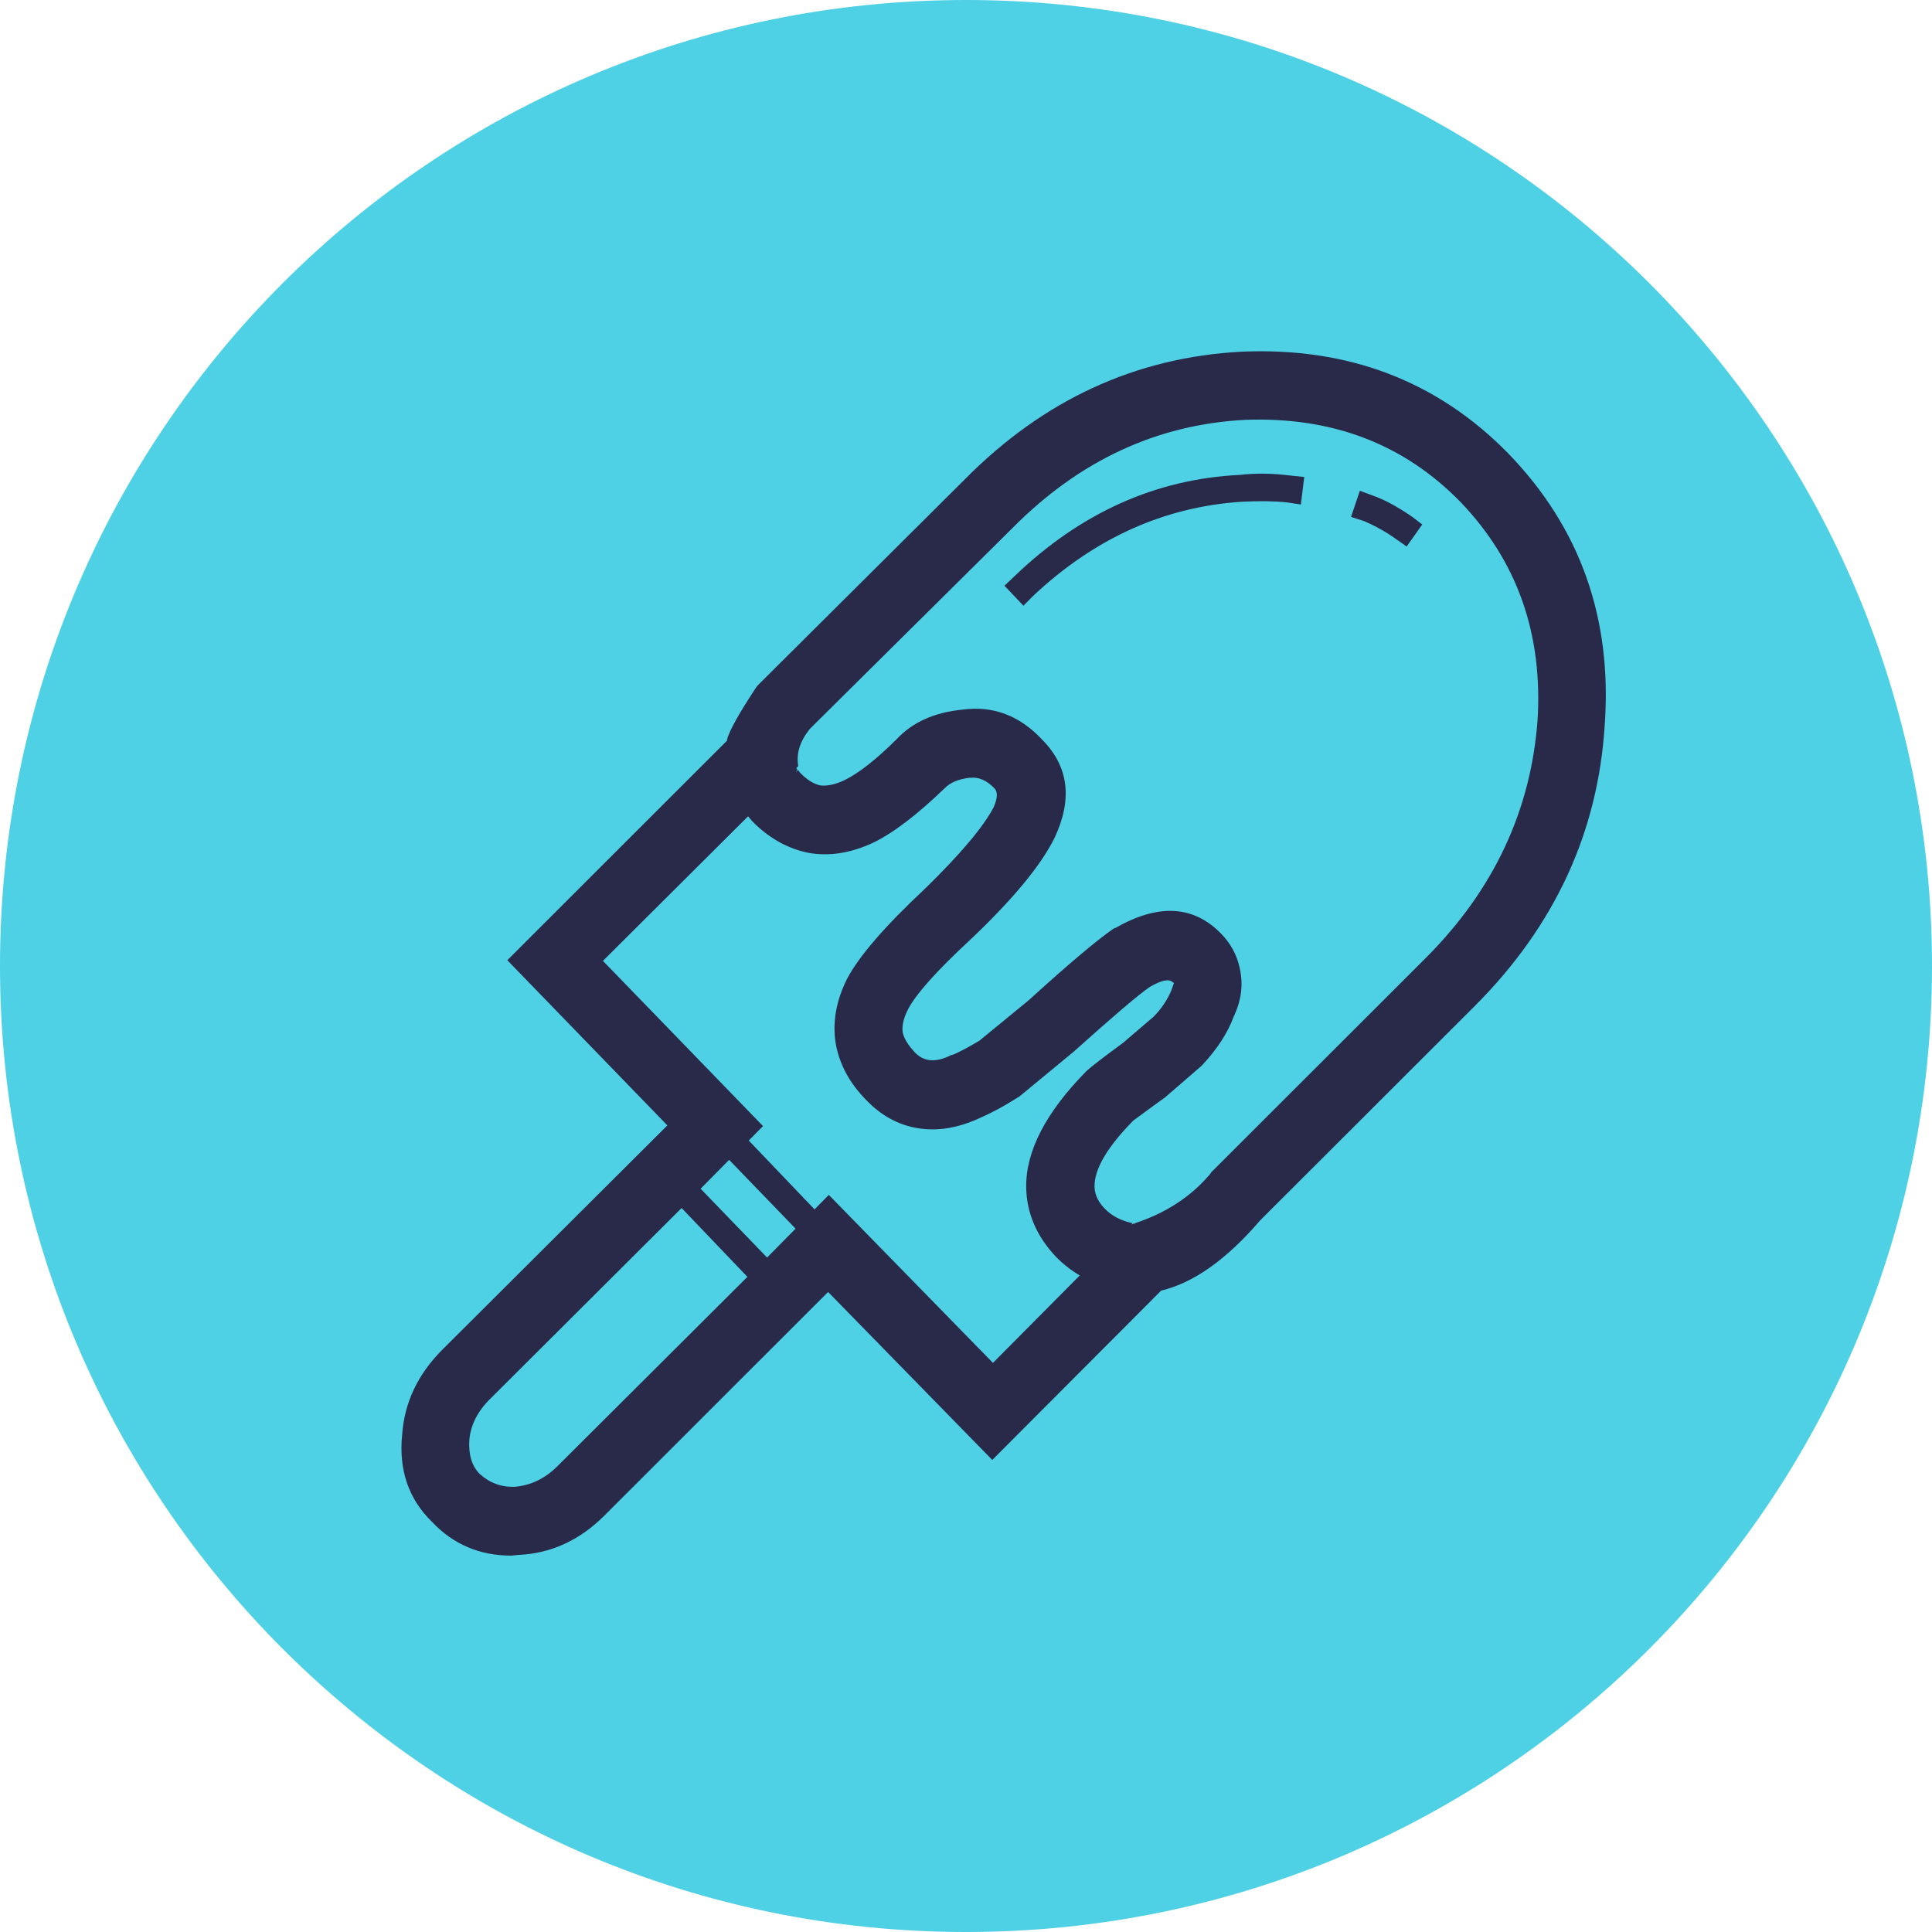 <svg width="77" height="77" viewBox="0 0 77 77" fill="none" xmlns="http://www.w3.org/2000/svg">
<path fill-rule="evenodd" clip-rule="evenodd" d="M38.5 77C59.763 77 77 59.763 77 38.5C77 17.237 59.763 0 38.5 0C17.237 0 0 17.237 0 38.5C0 59.763 17.237 77 38.5 77Z" fill="#4ED0E5"/>
<path fill-rule="evenodd" clip-rule="evenodd" d="M58.793 40.079C61.965 36.897 63.685 33.175 63.955 28.913C64.263 24.652 62.983 21.04 60.116 18.076C57.288 15.188 53.746 13.834 49.493 14.016C45.277 14.236 41.6 15.928 38.465 19.092L30.193 27.322L30.112 27.432C29.463 28.419 29.084 29.096 28.977 29.462V29.517L20.219 38.269L26.598 44.853L17.651 53.77C16.659 54.757 16.119 55.89 16.029 57.171C15.884 58.58 16.282 59.741 17.218 60.655C18.065 61.552 19.12 62 20.381 62L20.651 61.972C21.949 61.917 23.093 61.395 24.084 60.408L33.004 51.492L39.547 58.186L46.277 51.438C47.575 51.127 48.89 50.193 50.224 48.638L58.793 40.079ZM58.198 19.997C55.945 17.693 53.089 16.604 49.628 16.733C46.114 16.916 43.023 18.351 40.357 21.04L32.275 29.051C31.88 29.545 31.726 30.039 31.815 30.532L31.734 30.614L31.775 30.656L31.734 30.779L31.801 30.683L31.897 30.807C32.167 31.081 32.428 31.245 32.68 31.3C32.95 31.337 33.266 31.273 33.626 31.108C34.202 30.834 34.906 30.285 35.734 29.462C36.365 28.786 37.239 28.392 38.357 28.282C39.583 28.118 40.646 28.52 41.546 29.49C42.592 30.551 42.753 31.849 42.033 33.385C41.492 34.483 40.383 35.827 38.708 37.418C37.321 38.699 36.474 39.649 36.167 40.271C36.005 40.601 35.942 40.894 35.977 41.15C36.032 41.388 36.185 41.643 36.438 41.917C36.798 42.32 37.285 42.366 37.897 42.055L38.005 42.027C38.257 41.917 38.6 41.735 39.032 41.478L41.005 39.86C42.573 38.433 43.699 37.483 44.384 37.007L44.465 36.979C46.159 36.01 47.556 36.083 48.655 37.198C49.051 37.601 49.303 38.067 49.412 38.598C49.556 39.238 49.474 39.879 49.168 40.518C48.934 41.158 48.52 41.799 47.925 42.439L47.87 42.494L46.411 43.756L46.33 43.811C46.024 44.031 45.636 44.314 45.167 44.661C44.195 45.649 43.681 46.481 43.627 47.158C43.591 47.523 43.726 47.862 44.032 48.173C44.321 48.467 44.691 48.659 45.141 48.75L45.087 48.805C45.12 48.794 45.151 48.78 45.181 48.764C45.196 48.771 45.21 48.775 45.222 48.777L45.234 48.75C46.464 48.347 47.46 47.697 48.221 46.801L48.276 46.719L56.871 38.133C59.539 35.444 61.007 32.307 61.278 28.723C61.496 25.264 60.468 22.357 58.198 19.997ZM54.198 19.558L54.711 19.751C55.144 19.897 55.657 20.171 56.251 20.574L56.684 20.903L56.063 21.781L55.631 21.479C55.252 21.205 54.828 20.968 54.359 20.766L53.846 20.601L54.198 19.558ZM40.789 24.14L40.032 23.344L40.438 22.96C43.069 20.436 46.06 19.092 49.413 18.927C50.044 18.854 50.72 18.863 51.441 18.954L51.981 19.01L51.846 20.107L51.306 20.025C50.801 19.97 50.197 19.961 49.494 19.997C46.395 20.199 43.62 21.451 41.169 23.756L40.789 24.14ZM46.736 39.147L46.79 39.174L46.683 39.475C46.52 39.859 46.286 40.207 45.98 40.517L44.763 41.56C43.989 42.127 43.502 42.502 43.304 42.684C41.682 44.331 40.881 45.876 40.899 47.322C40.916 48.345 41.312 49.269 42.087 50.092C42.376 50.385 42.691 50.632 43.034 50.833L39.574 54.318L33.032 47.623L32.464 48.2L29.842 45.456L30.41 44.88L24.03 38.296L29.815 32.534L29.977 32.727C30.644 33.404 31.392 33.824 32.22 33.989C33.031 34.136 33.878 34.007 34.761 33.605C35.572 33.221 36.536 32.49 37.654 31.411C37.87 31.191 38.195 31.054 38.627 30.999H38.681C39.006 30.963 39.321 31.1 39.627 31.411C39.771 31.556 39.762 31.812 39.6 32.178C39.185 32.965 38.276 34.043 36.87 35.415C35.266 36.916 34.23 38.114 33.761 39.01C33.329 39.869 33.176 40.72 33.302 41.561C33.447 42.402 33.852 43.161 34.518 43.837C35.113 44.46 35.798 44.835 36.573 44.963C37.347 45.092 38.158 44.963 39.006 44.579C39.51 44.36 40.006 44.094 40.493 43.783L40.628 43.701L42.79 41.917C44.358 40.51 45.367 39.649 45.818 39.339C46.286 39.064 46.593 39 46.736 39.147ZM27.166 48.146L19.543 55.745C19.038 56.239 18.759 56.788 18.705 57.391C18.669 57.976 18.804 58.424 19.11 58.735C19.506 59.101 19.975 59.275 20.516 59.257C21.147 59.201 21.706 58.936 22.192 58.46L29.788 50.889L27.166 48.146ZM31.708 48.968L30.572 50.12L27.924 47.377L29.059 46.225L31.708 48.968Z" fill="#292A49"/>
</svg>
